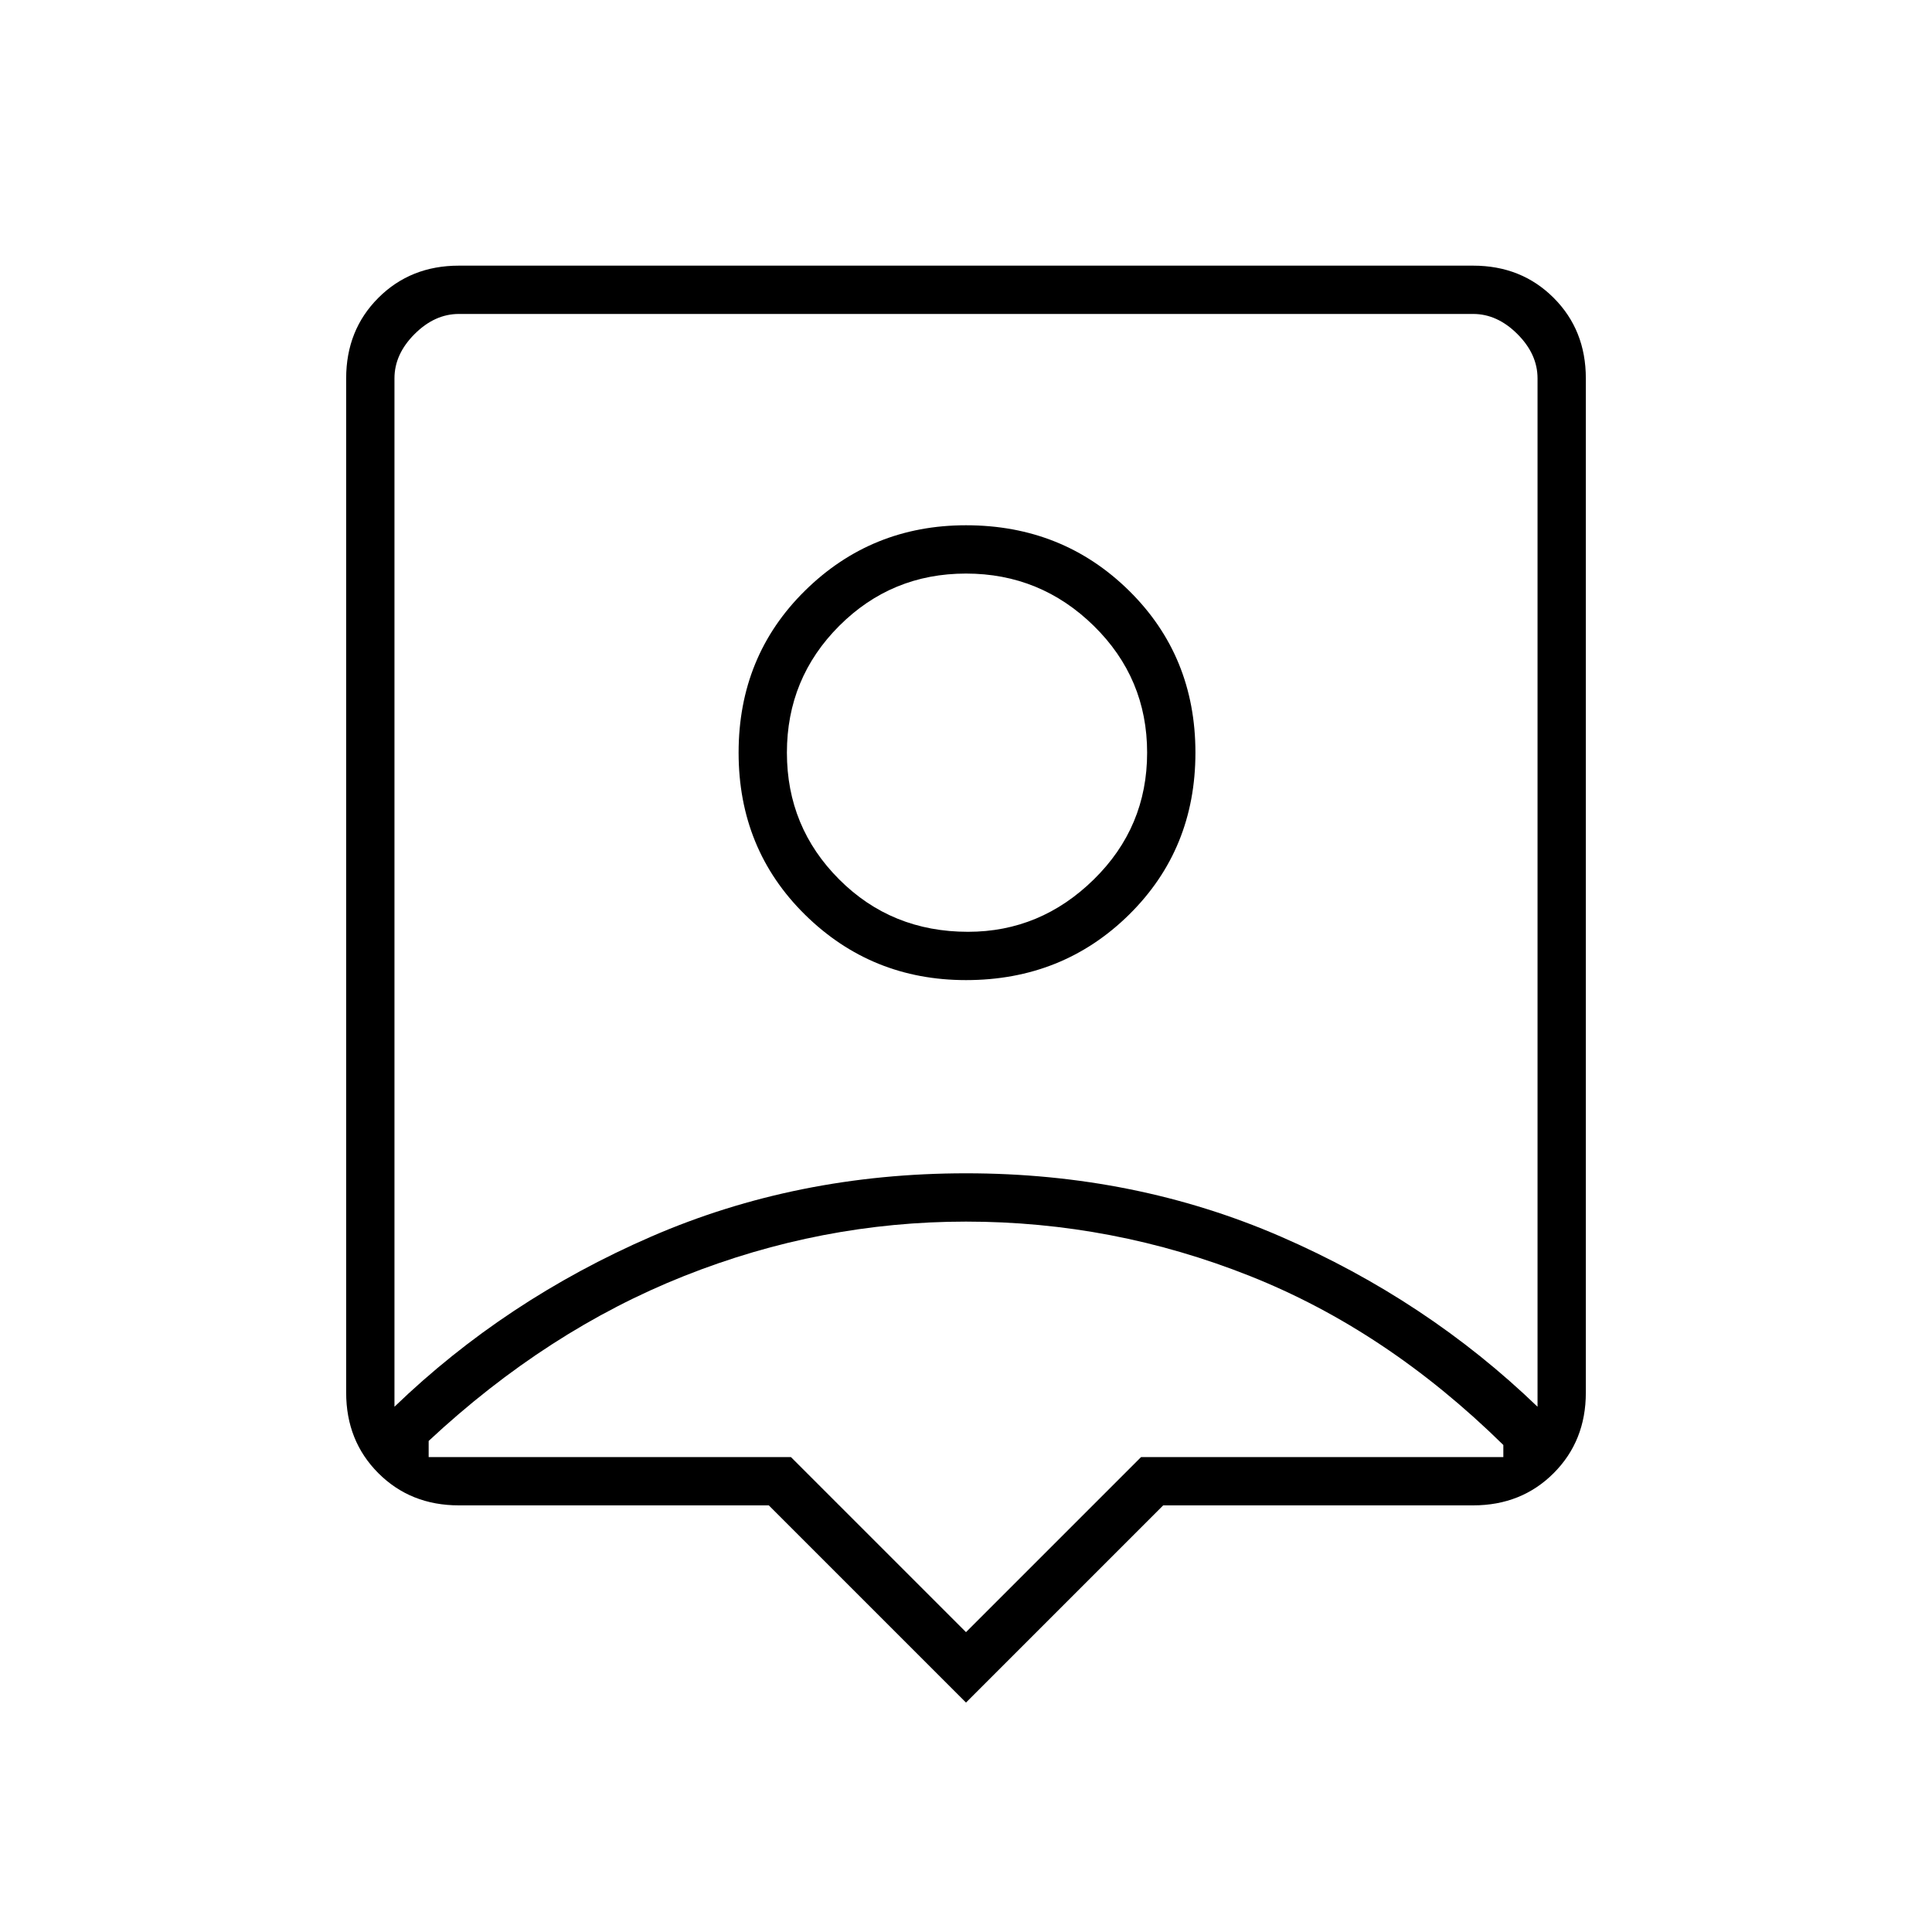 <svg xmlns="http://www.w3.org/2000/svg" height="40" width="40"><path d="M20 35.25 15.917 31.167H9.5Q8.5 31.167 7.833 30.5Q7.167 29.833 7.167 28.833V7.833Q7.167 6.833 7.833 6.167Q8.5 5.5 9.5 5.5H30.5Q31.5 5.5 32.167 6.167Q32.833 6.833 32.833 7.833V28.833Q32.833 29.833 32.167 30.5Q31.5 31.167 30.5 31.167H24.083ZM8.167 29.125Q10.458 26.917 13.479 25.604Q16.5 24.292 20 24.292Q23.5 24.292 26.521 25.604Q29.542 26.917 31.833 29.125V7.833Q31.833 7.333 31.417 6.917Q31 6.5 30.5 6.5H9.5Q9 6.5 8.583 6.917Q8.167 7.333 8.167 7.833ZM20 20.292Q22 20.292 23.375 18.938Q24.75 17.583 24.75 15.583Q24.75 13.583 23.375 12.229Q22 10.875 20 10.875Q18.042 10.875 16.667 12.229Q15.292 13.583 15.292 15.583Q15.292 17.583 16.667 18.938Q18.042 20.292 20 20.292ZM20.042 19.292Q18.458 19.292 17.375 18.208Q16.292 17.125 16.292 15.583Q16.292 14.042 17.375 12.958Q18.458 11.875 20 11.875Q21.542 11.875 22.646 12.958Q23.75 14.042 23.75 15.583Q23.75 17.125 22.646 18.208Q21.542 19.292 20.042 19.292ZM20 33.792 23.625 30.167H31.125Q31.125 30.083 31.125 30.042Q31.125 30 31.125 29.917Q28.708 27.542 25.875 26.417Q23.042 25.292 20 25.292Q17 25.292 14.167 26.417Q11.333 27.542 8.875 29.833Q8.875 29.917 8.875 30Q8.875 30.083 8.875 30.167H16.375ZM20 17.833Q20 17.833 20 17.833Q20 17.833 20 17.833Q20 17.833 20 17.833Q20 17.833 20 17.833Q20 17.833 20 17.833Q20 17.833 20 17.833Q20 17.833 20 17.833Q20 17.833 20 17.833Z"/></svg>